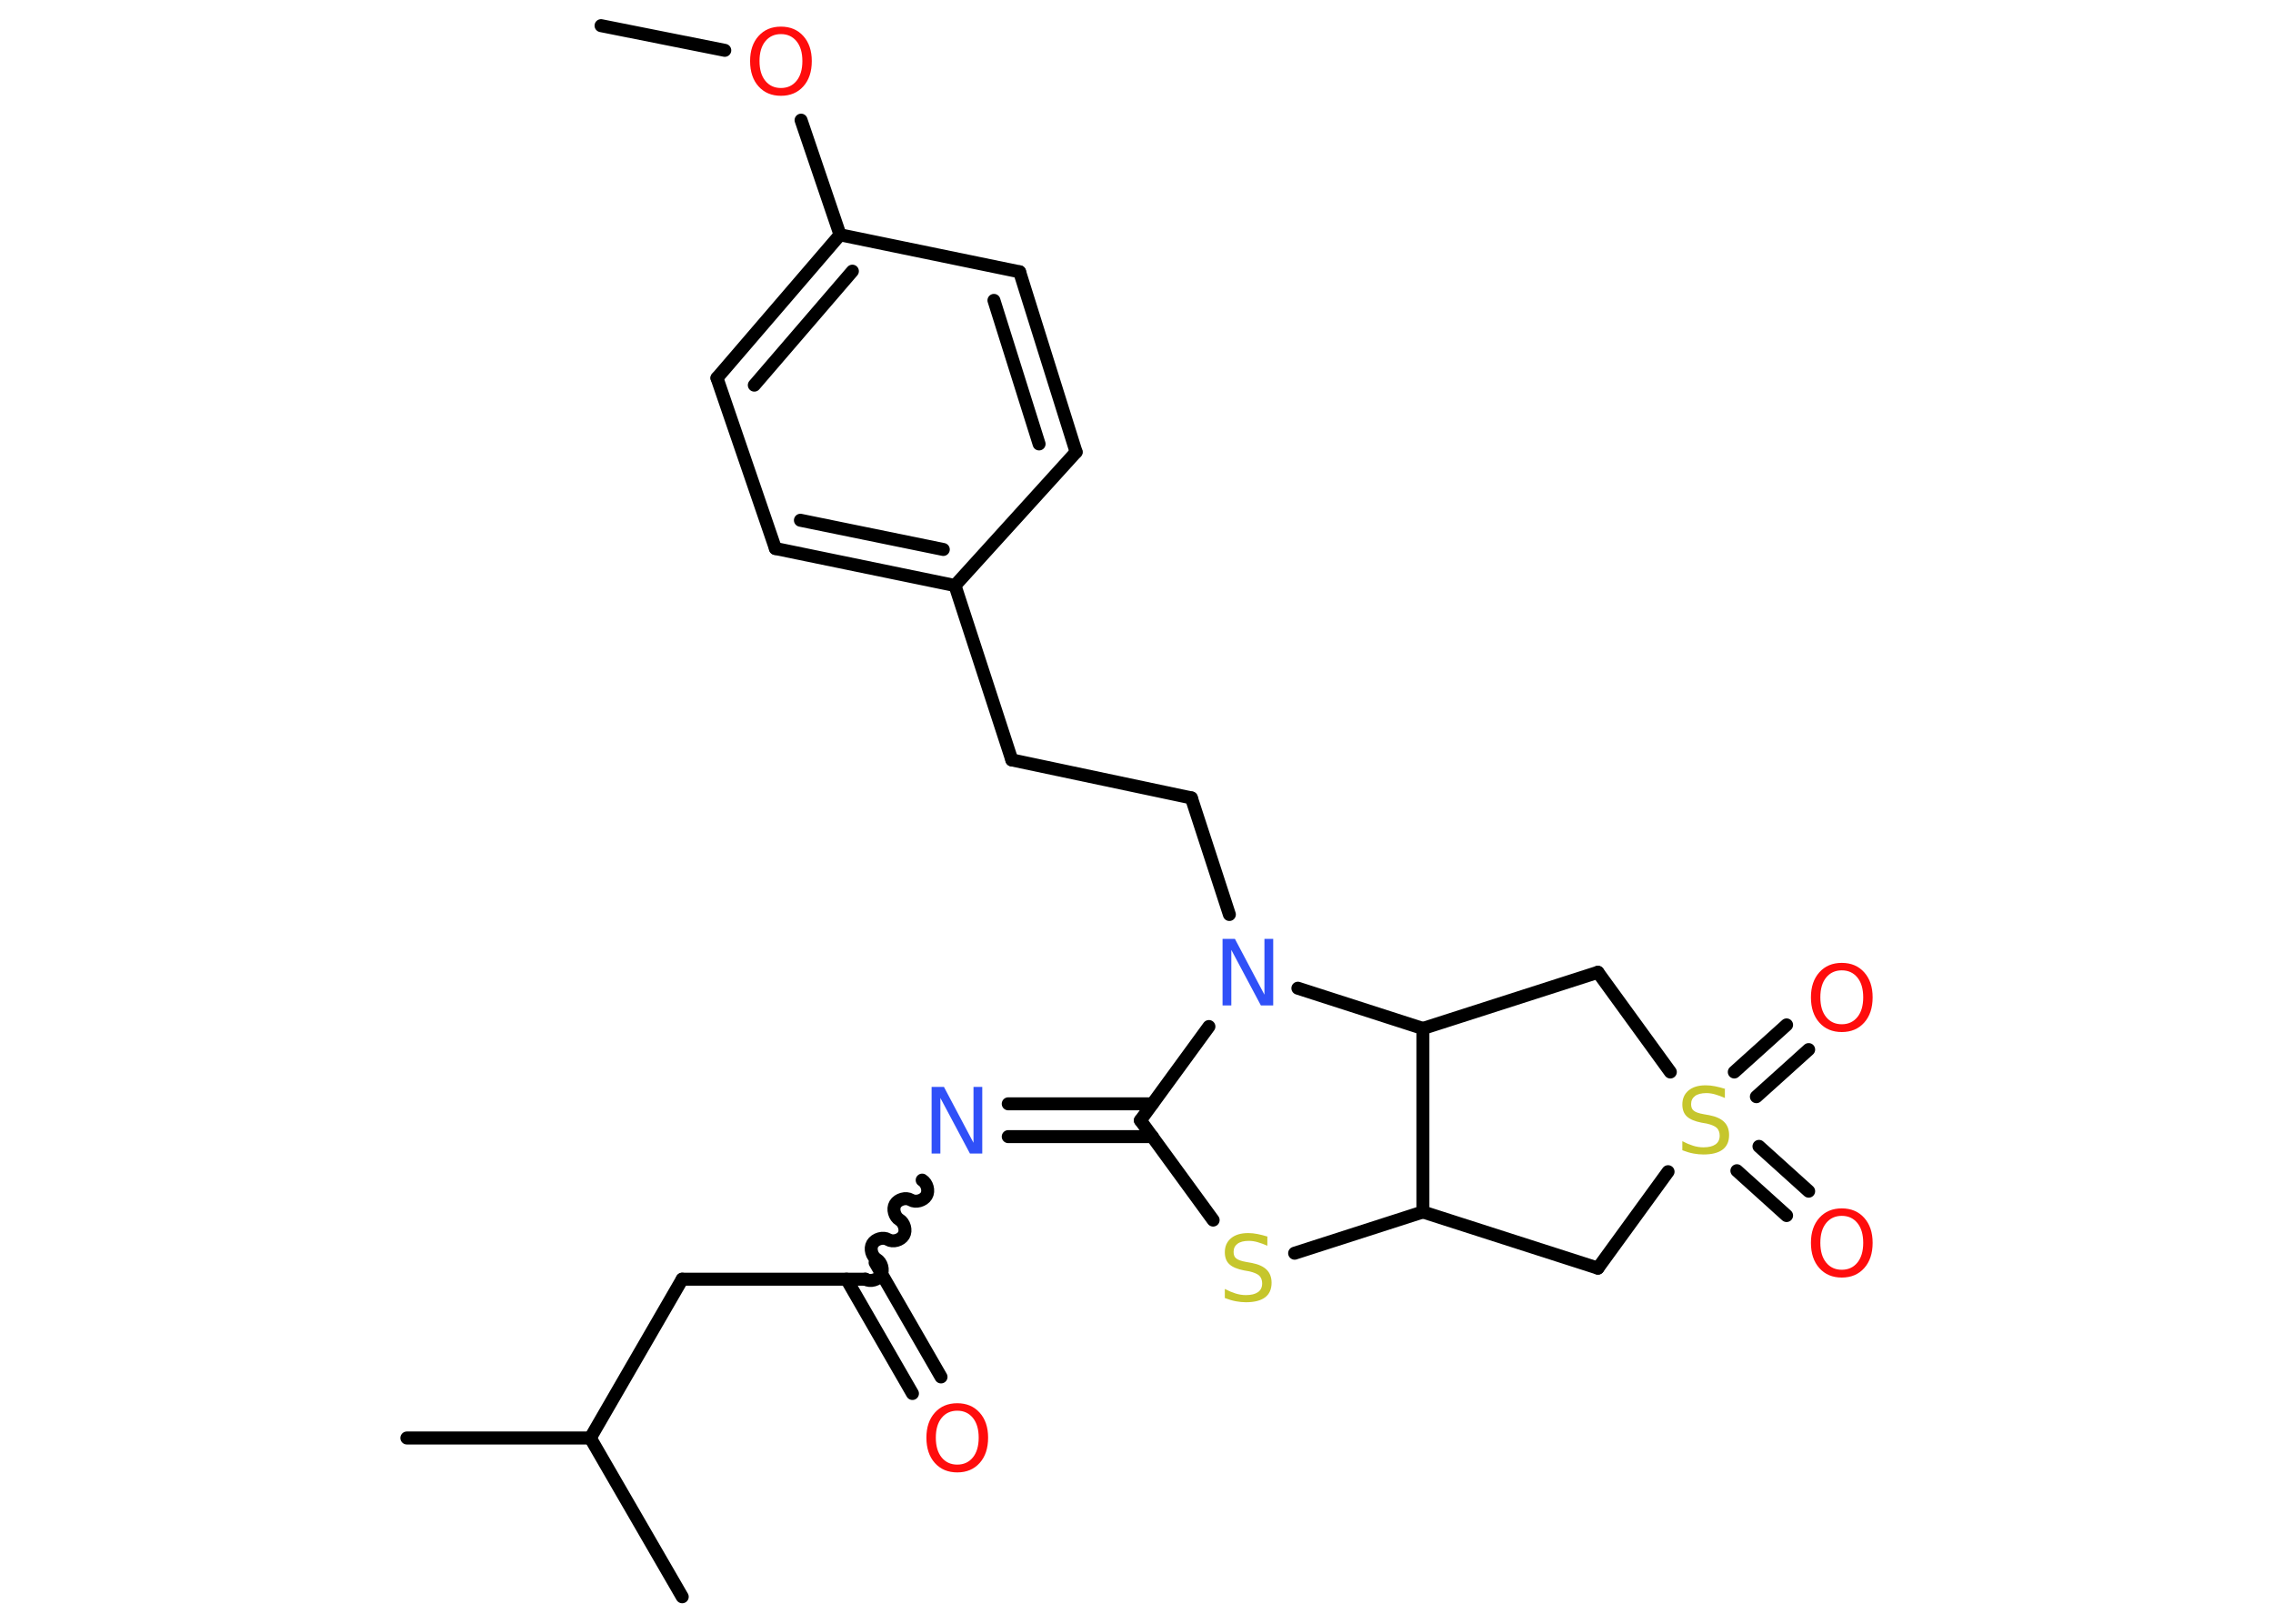 <?xml version='1.0' encoding='UTF-8'?>
<!DOCTYPE svg PUBLIC "-//W3C//DTD SVG 1.1//EN" "http://www.w3.org/Graphics/SVG/1.1/DTD/svg11.dtd">
<svg version='1.2' xmlns='http://www.w3.org/2000/svg' xmlns:xlink='http://www.w3.org/1999/xlink' width='70.0mm' height='50.0mm' viewBox='0 0 70.0 50.0'>
  <desc>Generated by the Chemistry Development Kit (http://github.com/cdk)</desc>
  <g stroke-linecap='round' stroke-linejoin='round' stroke='#000000' stroke-width='.4' fill='#FF0D0D'>
    <rect x='.0' y='.0' width='70.0' height='50.0' fill='#FFFFFF' stroke='none'/>
    <g id='mol1' class='mol'>
      <line id='mol1bnd1' class='bond' x1='18.51' y1='.79' x2='22.32' y2='1.55'/>
      <line id='mol1bnd2' class='bond' x1='24.67' y1='3.7' x2='25.87' y2='7.23'/>
      <g id='mol1bnd3' class='bond'>
        <line x1='25.87' y1='7.23' x2='22.08' y2='11.64'/>
        <line x1='26.25' y1='8.35' x2='23.23' y2='11.86'/>
      </g>
      <line id='mol1bnd4' class='bond' x1='22.08' y1='11.64' x2='23.88' y2='16.89'/>
      <g id='mol1bnd5' class='bond'>
        <line x1='23.88' y1='16.89' x2='29.41' y2='18.03'/>
        <line x1='24.65' y1='16.02' x2='29.05' y2='16.92'/>
      </g>
      <line id='mol1bnd6' class='bond' x1='29.41' y1='18.03' x2='31.16' y2='23.4'/>
      <line id='mol1bnd7' class='bond' x1='31.16' y1='23.4' x2='36.69' y2='24.57'/>
      <line id='mol1bnd8' class='bond' x1='36.69' y1='24.57' x2='37.86' y2='28.16'/>
      <line id='mol1bnd9' class='bond' x1='37.23' y1='31.61' x2='35.12' y2='34.5'/>
      <g id='mol1bnd10' class='bond'>
        <line x1='35.49' y1='35.0' x2='31.05' y2='35.0'/>
        <line x1='35.49' y1='33.99' x2='31.05' y2='33.99'/>
      </g>
      <path id='mol1bnd11' class='bond' d='M26.65 39.39c.15 .09 .39 .02 .48 -.13c.09 -.15 .02 -.39 -.13 -.48c-.15 -.09 -.22 -.33 -.13 -.48c.09 -.15 .33 -.22 .48 -.13c.15 .09 .39 .02 .48 -.13c.09 -.15 .02 -.39 -.13 -.48c-.15 -.09 -.22 -.33 -.13 -.48c.09 -.15 .33 -.22 .48 -.13c.15 .09 .39 .02 .48 -.13c.09 -.15 .02 -.39 -.13 -.48' fill='none' stroke='#000000' stroke-width='.4'/>
      <g id='mol1bnd12' class='bond'>
        <line x1='26.95' y1='38.88' x2='28.98' y2='42.4'/>
        <line x1='26.07' y1='39.39' x2='28.1' y2='42.91'/>
      </g>
      <line id='mol1bnd13' class='bond' x1='26.65' y1='39.39' x2='21.01' y2='39.39'/>
      <line id='mol1bnd14' class='bond' x1='21.01' y1='39.39' x2='18.18' y2='44.28'/>
      <line id='mol1bnd15' class='bond' x1='18.18' y1='44.28' x2='12.53' y2='44.28'/>
      <line id='mol1bnd16' class='bond' x1='18.18' y1='44.28' x2='21.01' y2='49.17'/>
      <line id='mol1bnd17' class='bond' x1='35.12' y1='34.5' x2='37.36' y2='37.57'/>
      <line id='mol1bnd18' class='bond' x1='39.87' y1='38.59' x2='43.82' y2='37.32'/>
      <line id='mol1bnd19' class='bond' x1='43.82' y1='37.32' x2='49.21' y2='39.05'/>
      <line id='mol1bnd20' class='bond' x1='49.21' y1='39.05' x2='51.37' y2='36.08'/>
      <g id='mol1bnd21' class='bond'>
        <line x1='54.17' y1='35.3' x2='55.7' y2='36.68'/>
        <line x1='53.49' y1='36.05' x2='55.02' y2='37.43'/>
      </g>
      <g id='mol1bnd22' class='bond'>
        <line x1='53.41' y1='33.01' x2='55.02' y2='31.56'/>
        <line x1='54.09' y1='33.77' x2='55.7' y2='32.32'/>
      </g>
      <line id='mol1bnd23' class='bond' x1='51.44' y1='33.01' x2='49.21' y2='29.94'/>
      <line id='mol1bnd24' class='bond' x1='49.21' y1='29.94' x2='43.82' y2='31.67'/>
      <line id='mol1bnd25' class='bond' x1='43.82' y1='37.32' x2='43.82' y2='31.67'/>
      <line id='mol1bnd26' class='bond' x1='39.97' y1='30.43' x2='43.82' y2='31.67'/>
      <line id='mol1bnd27' class='bond' x1='29.41' y1='18.03' x2='33.14' y2='13.92'/>
      <g id='mol1bnd28' class='bond'>
        <line x1='33.14' y1='13.92' x2='31.4' y2='8.37'/>
        <line x1='32.0' y1='13.67' x2='30.61' y2='9.25'/>
      </g>
      <line id='mol1bnd29' class='bond' x1='25.87' y1='7.23' x2='31.4' y2='8.37'/>
      <path id='mol1atm2' class='atom' d='M24.05 1.05q-.3 .0 -.48 .22q-.18 .22 -.18 .61q.0 .39 .18 .61q.18 .22 .48 .22q.3 .0 .48 -.22q.18 -.22 .18 -.61q.0 -.39 -.18 -.61q-.18 -.22 -.48 -.22zM24.05 .82q.43 .0 .69 .29q.26 .29 .26 .77q.0 .49 -.26 .78q-.26 .29 -.69 .29q-.43 .0 -.69 -.29q-.26 -.29 -.26 -.78q.0 -.48 .26 -.77q.26 -.29 .69 -.29z' stroke='none'/>
      <path id='mol1atm9' class='atom' d='M37.66 28.91h.37l.91 1.72v-1.72h.27v2.05h-.38l-.91 -1.71v1.71h-.27v-2.05z' stroke='none' fill='#3050F8'/>
      <path id='mol1atm11' class='atom' d='M28.7 33.47h.37l.91 1.72v-1.72h.27v2.05h-.38l-.91 -1.71v1.71h-.27v-2.05z' stroke='none' fill='#3050F8'/>
      <path id='mol1atm13' class='atom' d='M29.48 43.44q-.3 .0 -.48 .22q-.18 .22 -.18 .61q.0 .39 .18 .61q.18 .22 .48 .22q.3 .0 .48 -.22q.18 -.22 .18 -.61q.0 -.39 -.18 -.61q-.18 -.22 -.48 -.22zM29.48 43.21q.43 .0 .69 .29q.26 .29 .26 .77q.0 .49 -.26 .78q-.26 .29 -.69 .29q-.43 .0 -.69 -.29q-.26 -.29 -.26 -.78q.0 -.48 .26 -.77q.26 -.29 .69 -.29z' stroke='none'/>
      <path id='mol1atm18' class='atom' d='M39.03 38.09v.27q-.16 -.07 -.3 -.11q-.14 -.04 -.27 -.04q-.23 .0 -.35 .09q-.12 .09 -.12 .25q.0 .14 .08 .2q.08 .07 .31 .11l.17 .03q.31 .06 .46 .21q.15 .15 .15 .4q.0 .3 -.2 .45q-.2 .15 -.59 .15q-.15 .0 -.31 -.03q-.16 -.03 -.34 -.1v-.28q.17 .09 .33 .14q.16 .05 .32 .05q.24 .0 .37 -.09q.13 -.09 .13 -.27q.0 -.15 -.09 -.24q-.09 -.08 -.3 -.13l-.17 -.03q-.31 -.06 -.45 -.19q-.14 -.13 -.14 -.37q.0 -.27 .19 -.43q.19 -.16 .53 -.16q.14 .0 .29 .03q.15 .03 .31 .08z' stroke='none' fill='#C6C62C'/>
      <path id='mol1atm21' class='atom' d='M53.12 33.54v.27q-.16 -.07 -.3 -.11q-.14 -.04 -.27 -.04q-.23 .0 -.35 .09q-.12 .09 -.12 .25q.0 .14 .08 .2q.08 .07 .31 .11l.17 .03q.31 .06 .46 .21q.15 .15 .15 .4q.0 .3 -.2 .45q-.2 .15 -.59 .15q-.15 .0 -.31 -.03q-.16 -.03 -.34 -.1v-.28q.17 .09 .33 .14q.16 .05 .32 .05q.24 .0 .37 -.09q.13 -.09 .13 -.27q.0 -.15 -.09 -.24q-.09 -.08 -.3 -.13l-.17 -.03q-.31 -.06 -.45 -.19q-.14 -.13 -.14 -.37q.0 -.27 .19 -.43q.19 -.16 .53 -.16q.14 .0 .29 .03q.15 .03 .31 .08z' stroke='none' fill='#C6C62C'/>
      <path id='mol1atm22' class='atom' d='M56.72 37.44q-.3 .0 -.48 .22q-.18 .22 -.18 .61q.0 .39 .18 .61q.18 .22 .48 .22q.3 .0 .48 -.22q.18 -.22 .18 -.61q.0 -.39 -.18 -.61q-.18 -.22 -.48 -.22zM56.72 37.21q.43 .0 .69 .29q.26 .29 .26 .77q.0 .49 -.26 .78q-.26 .29 -.69 .29q-.43 .0 -.69 -.29q-.26 -.29 -.26 -.78q.0 -.48 .26 -.77q.26 -.29 .69 -.29z' stroke='none'/>
      <path id='mol1atm23' class='atom' d='M56.72 29.88q-.3 .0 -.48 .22q-.18 .22 -.18 .61q.0 .39 .18 .61q.18 .22 .48 .22q.3 .0 .48 -.22q.18 -.22 .18 -.61q.0 -.39 -.18 -.61q-.18 -.22 -.48 -.22zM56.72 29.65q.43 .0 .69 .29q.26 .29 .26 .77q.0 .49 -.26 .78q-.26 .29 -.69 .29q-.43 .0 -.69 -.29q-.26 -.29 -.26 -.78q.0 -.48 .26 -.77q.26 -.29 .69 -.29z' stroke='none'/>
    </g>
  </g>
</svg>
